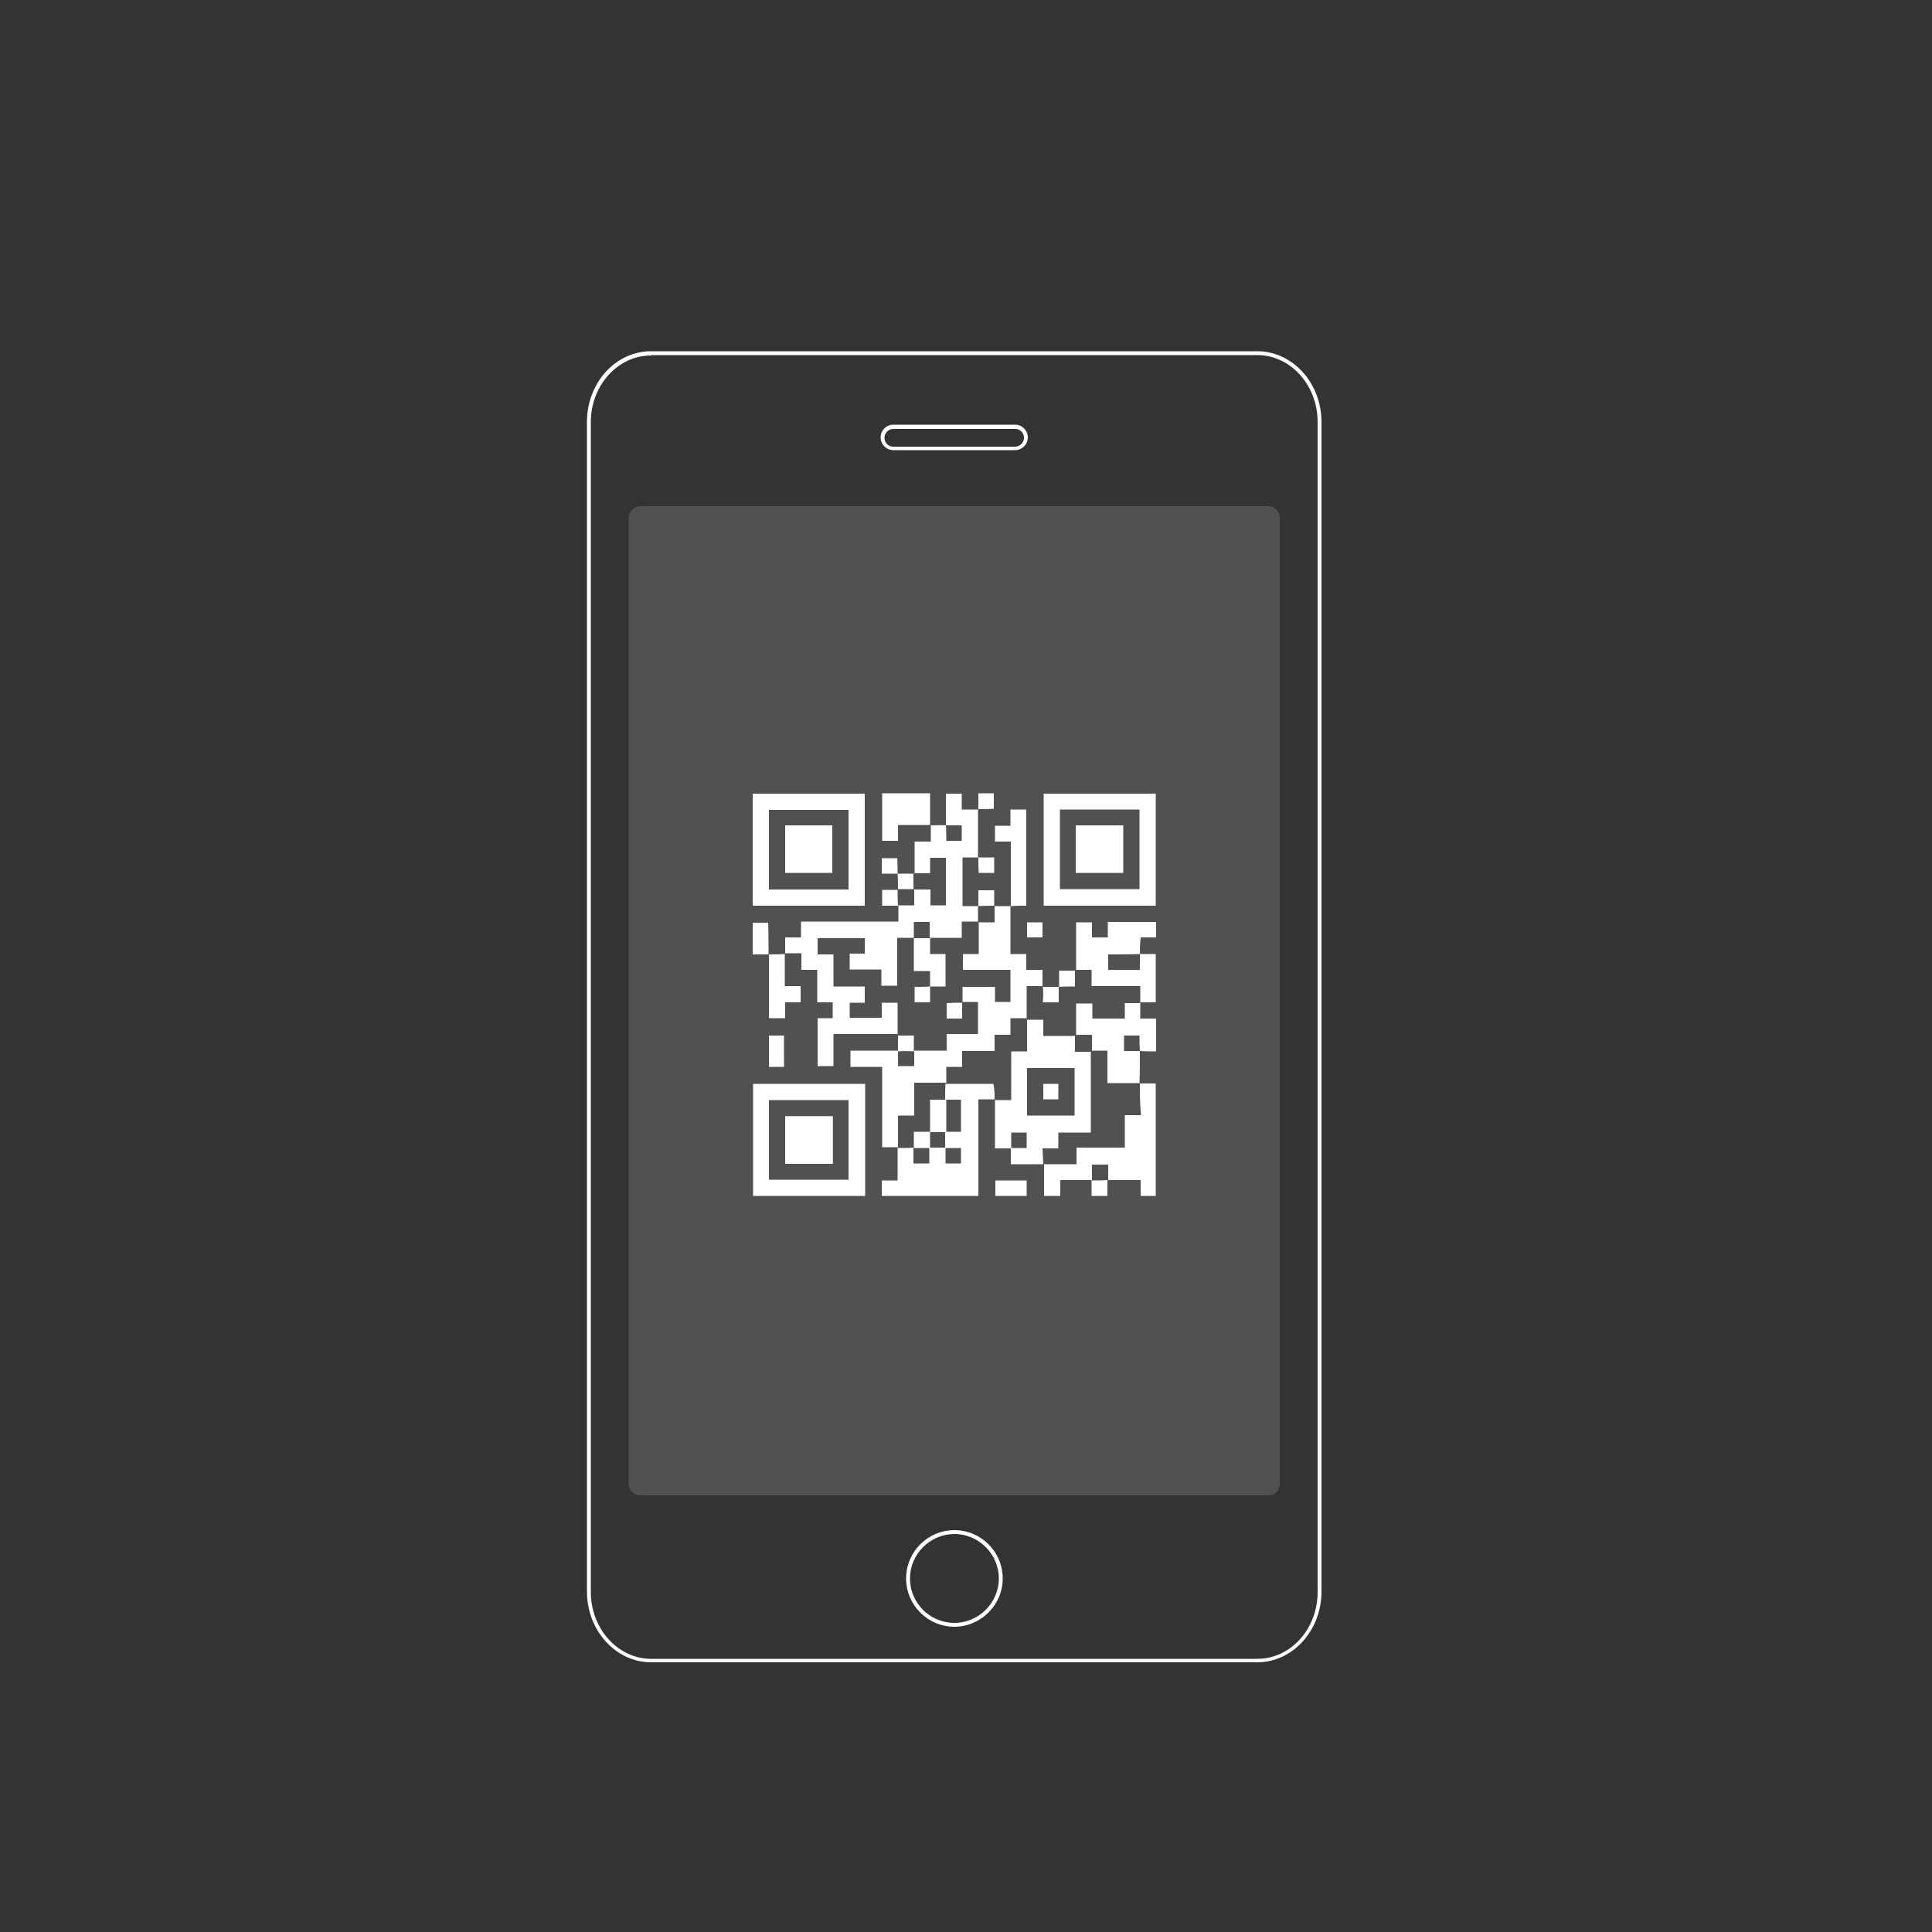 <?xml version="1.0" encoding="utf-8"?>
<!-- Generator: Adobe Illustrator 21.0.0, SVG Export Plug-In . SVG Version: 6.00 Build 0)  -->
<svg version="1.1" id="Objects" xmlns="http://www.w3.org/2000/svg" xmlns:xlink="http://www.w3.org/1999/xlink" x="0px" y="0px"
	 viewBox="0 0 500 500" enable-background="new 0 0 500 500" xml:space="preserve">
<rect x="0" y="0" width="500" height="500" fill="#333333" stroke="none"/>
<path fill="#FFFFFF" d="M325.4,430.2H168.5c-9.1,0-16.6-8.2-16.6-18.3V109.2c0-10.1,7.4-18.3,16.6-18.3h156.9
	c9.1,0,16.6,8.2,16.6,18.3v302.7C342,422,334.5,430.2,325.4,430.2z M168.5,92c-8.6,0-15.6,7.7-15.6,17.3v302.7
	c0,9.5,7,17.3,15.6,17.3h156.9c8.6,0,15.6-7.7,15.6-17.3V109.2c0-9.5-7-17.3-15.6-17.3H168.5z"/>
<path opacity="0.15" fill="#FFFFFF" d="M328.2,387H165.7c-1.6,0-3-1.4-3-3V134c0-1.6,1.4-3,3-3h162.5c1.6,0,3,1.4,3,3v250
	C331.2,385.6,329.9,387,328.2,387z"/>
<path fill="#FFFFFF" d="M262.7,116.5h-31.5c-1.8,0-3.3-1.5-3.3-3.3s1.5-3.3,3.3-3.3h31.5c1.8,0,3.3,1.5,3.3,3.3
	S264.5,116.5,262.7,116.5z M231.2,111c-1.2,0-2.3,1-2.3,2.3s1,2.3,2.3,2.3h31.5c1.2,0,2.3-1,2.3-2.3s-1-2.3-2.3-2.3H231.2z"/>
<path fill="#FFFFFF" d="M247,421c-6.9,0-12.5-5.6-12.5-12.5S240.1,396,247,396s12.5,5.6,12.5,12.5S253.8,421,247,421z M247,397
	c-6.3,0-11.5,5.2-11.5,11.5S240.6,420,247,420c6.3,0,11.5-5.2,11.5-11.5S253.3,397,247,397z"/>
<g>
	<path fill="#FFFFFF" d="M244.8,213.6c0-2.7,0-5.4,0-8.2c1.4,0,2.7,0,4.1,0c0,1.2,0,2.5,0,4.1c1.6,0,2.9,0,4.3,0l-0.1-0.1
		c0,4.2,0,8.4,0,12.6l0.1-0.1c-1.3,0-2.6,0-4.1,0c0,4.2,0,8.2,0,12.6c1.3,0,2.7,0,4.1,0l-0.1-0.1c0,1.4,0,2.8,0,4.2l0.1-0.1
		c-1.4,0-2.7,0-4.3,0c0,1.6,0,2.8,0,4.2c-2.9,0-5.6,0-8.3,0c0-1.4,0-2.7,0-4.1c-1.5,0-2.8,0-4.1,0c0,1.5,0,2.8,0,4.1
		c-1.4,0-2.7,0-4.3,0c0,4.3,0,8.4,0,12.4c-1.5,0-2.7,0-4.1,0c0-1.4,0-2.7,0-4.2c-2.9,0-5.6,0-8.2,0c0-1.5,0-2.7,0-4.1
		c1.4,0,2.7,0,3.9,0c0-1.5,0-2.8,0-4c-4.2,0-8.2,0-12.2,0c0,1.4,0,2.7,0,4.2c1.4,0,2.7,0,4.1,0c0,2.8,0,5.5,0,8.3c2.8,0,5.5,0,8.1,0
		c0,1.5,0,2.8,0,4.2c-1.4,0-2.6,0-3.9,0c0,1.4,0,2.7,0,3.9c2.8,0,5.5,0,8.3,0c0-1.4,0-2.6,0-3.9c1.4,0,2.7,0,4.1,0
		c0,2.8,0,5.5,0,8.2l0.1-0.1c-5.5,0-11,0-16.7,0c0,2.8,0,5.5,0,8.3c-1.4,0-2.7,0-4.1,0c0-4,0-8.1,0-12.4c1.2,0,2.5,0,3.9,0
		c0-1.4,0-2.7,0-4.1c-1.2,0-2.5,0-4,0c0-2.9,0-5.6,0-8.4c-1.4,0-2.7,0-4.1,0c0-1.4,0-2.7,0-4.3c-1.6,0-2.9,0-4.3,0l0.1,0.1
		c0-1.3,0-2.6,0-4.2c1.4,0,2.7,0,4.1,0c0-1.4,0-2.7,0-4.1c8.4,0,16.6,0,25.2,0c0-1.6,0-2.9,0-4.3l-0.1,0.1c1.4,0,2.7,0,4.2,0
		c0-1.6,0-2.9,0-4.2l-0.1,0.1c1.4,0,2.7,0,4.3,0c0,1.5,0,2.8,0,4.1c1.4,0,2.7,0,4,0c0-4.1,0-8.2,0-12.3c-1.4,0-2.6,0-4.1,0
		c0,1.4,0,2.7,0,4c-1.5,0-2.8,0-4.1,0l0.1,0.1c0-2.7,0-5.4,0-8.3c1.3,0,2.6,0,4.2,0c0-1.6,0-2.9,0-4.3l-0.1,0.1
		C242.1,213.6,243.5,213.5,244.8,213.6c0.1,1.3,0.1,2.7,0.1,4c1.5,0,2.8,0,4,0c0-1.4,0-2.7,0-4C247.4,213.6,246.1,213.6,244.8,213.6
		z"/>
	<path fill="#FFFFFF" d="M257.4,234.5c1.4,0,2.8,0,4.2,0l-0.1-0.1c0,4.1,0,8.2,0,12.5c1.4,0,2.7,0,4.1,0c0,1.4,0,2.7,0,4.1
		c1.4,0,2.7,0,4.2,0c0,1.6,0,2.9,0,4.3l0.1-0.1c-1.4,0-2.7,0-4.2,0c0,3,0,5.7,0,8.4l0.1-0.1c-1.4,0-2.7,0-4.3,0c0,1.6,0,2.9,0,4.3
		c-1.5,0-2.7,0-4.1,0c0,1.4,0,2.7,0,4.2c-2.9,0-5.6,0-8.4,0c0,1.5,0,2.7,0,4.1c-1.4,0-2.7,0-4.1,0c0,1.5,0,2.8,0,4.2l0.1-0.1
		c-2.7,0-5.5,0-8.4,0c0,2.9,0,5.6,0,8.5c-1.5,0-2.8,0-4.2,0c0,2.9,0,5.6,0,8.3l0.1-0.1c-1.3,0-2.6,0-4.2,0c0-6.9,0-13.8,0-20.8
		c-2.8,0-5.5,0-8.2,0c0-1.4,0-2.7,0-4.2c4.1,0,8.2,0,12.4,0l-0.1-0.1c0,1.4,0,2.7,0,4.1c1.6,0,2.8,0,4.2,0c0-1.4,0-2.8,0-4.1
		l-0.1,0.1c2.8,0,5.5,0,8.5,0c0-1.6,0-2.9,0-4.3c2.8,0,5.5,0,8.1,0c0-2.8,0-5.5,0-8.3c-1.4,0-2.8,0-4.1,0l0.1,0.1c0-1.4,0-2.7,0-4
		c2.9,0,5.6,0,8.4,0c0,1.4,0,2.6,0,3.9c1.4,0,2.7,0,4,0c0-2.8,0-5.5,0-8.3c-4.2,0-8.3,0-12.3,0c0-1.4,0-2.7,0-4.1c1.4,0,2.7,0,4.1,0
		c0-2.9,0-5.6,0-8.3l-0.1,0.1c1.4,0,2.7,0,4.2,0C257.4,237,257.4,235.7,257.4,234.5L257.4,234.5z"/>
	<path fill="#FFFFFF" d="M270,301.3c-2.7,0-5.4,0-8.4,0c0-1.4,0-2.8,0-4.2c1.4,0,2.7,0,4.1,0c0-1.5,0-2.8,0-4c-1.4,0-2.7,0-4,0
		c0,1.5,0,2.8,0,4.1c-1.3,0-2.6,0-4.2,0c0-4.3,0-8.5,0-12.6l-0.1,0.1c1.4,0,2.7,0,4.3,0c0-4.3,0-8.4,0-12.6c1.5,0,2.7,0,4.1,0
		c0-2.9,0-5.6,0-8.3l-0.1,0.1c1.4,0,2.7,0,4.3,0c0,1.5,0,2.8,0,4.2c2.9,0,5.6,0,8.3,0l-0.1-0.1c0,1.4,0,2.7,0,4.2c1.6,0,2.9,0,4.2,0
		l-0.1-0.1c0,6.9,0,13.9,0,21c-2.9,0-5.6,0-8.4,0c0,1.5,0,2.7,0,4.1c-1.4,0-2.7,0-4.1,0C269.9,298.7,269.9,300,270,301.3L270,301.3z
		 M265.8,288.7c4.2,0,8.2,0,12.3,0c0-4.2,0-8.2,0-12.3c-4.2,0-8.2,0-12.3,0C265.8,280.5,265.8,284.5,265.8,288.7z"/>
	<path fill="#FFFFFF" d="M223.8,234.4c-9.7,0-19.3,0-29,0c0-9.7,0-19.2,0-29c9.6,0,19.2,0,29,0C223.8,214.9,223.8,224.6,223.8,234.4
		z M219.6,230.2c0-7,0-13.8,0-20.6c-7,0-13.8,0-20.6,0c0,7,0,13.7,0,20.6C205.9,230.2,212.7,230.2,219.6,230.2z"/>
	<path fill="#FFFFFF" d="M299.1,205.4c0,9.7,0,19.3,0,29c-9.7,0-19.2,0-29,0c0-9.6,0-19.2,0-29C279.7,205.4,289.3,205.4,299.1,205.4
		z M274.3,209.5c0,7,0,13.8,0,20.6c7,0,13.8,0,20.6,0c0-7,0-13.7,0-20.6C288,209.5,281.2,209.5,274.3,209.5z"/>
	<path fill="#FFFFFF" d="M223.9,280.5c0,9.7,0,19.3,0,29c-9.7,0-19.2,0-29,0c0-9.6,0-19.2,0-29C204.5,280.5,214.1,280.5,223.9,280.5
		z M199,305.3c7,0,13.8,0,20.6,0c0-7,0-13.8,0-20.6c-7,0-13.7,0-20.6,0C199,291.6,199,298.4,199,305.3z"/>
	<path fill="#FFFFFF" d="M257.4,284.5c-1.3,0-2.6,0-4.2,0c0,8.4,0,16.6,0,25c-8.4,0-16.7,0-25,0c0-1.3,0-2.5,0-4c1.2,0,2.5,0,4.1,0
		c0-3,0-5.7,0-8.5l-0.1,0.1c1.4,0,2.8,0,4.2-0.1c0,1.4,0,2.7,0,4.1c1.5,0,2.8,0,4.1,0c0-1.4,0-2.8,0-4.1c1.4,0,2.8,0,4.2,0
		c0,1.4,0,2.7,0,4.1c1.5,0,2.8,0,4,0c0-1.4,0-2.7,0-4c-1.4,0-2.8,0-4.1,0c0-1.4,0-2.8,0-4.2c1.4,0,2.7,0,4.1,0c0-2.9,0-5.6,0-8.3
		c-1.5,0-2.8,0-4.1,0c0-1.4,0-2.8,0.1-4.2l-0.1,0.1c4.1,0,8.3,0,12.5,0C257.4,282,257.4,283.3,257.4,284.5L257.4,284.5z"/>
	<path fill="#FFFFFF" d="M295,280.4c1.3,0,2.6,0,4.1,0c0,9.7,0,19.4,0,29.1c-1.3,0-2.5,0-3.9,0c0-1.2,0-2.5,0-4.1c-3,0-5.7,0-8.5,0
		l0.1,0.1c0-1.4,0-2.7,0-4.1c-1.6,0-2.8,0-4.2,0c0,1.4,0,2.8,0,4.1l0.1-0.1c-2.7,0-5.4,0-8.3,0c0,1.4,0,2.7,0,4.1
		c-1.5,0-2.8,0-4.2,0c0-2.8,0-5.5,0-8.3l-0.1,0.1c2.8,0,5.5,0,8.5,0c0-1.6,0-2.8,0-4.3c4.2,0,8.2,0,12.5,0c0-2.8,0-5.5,0-8.4
		c1.5,0,2.8,0,4.2,0C295,285.8,295,283.1,295,280.4L295,280.4z"/>
	<path fill="#FFFFFF" d="M295,246.9c1.3,0,2.6,0,4.1,0c0,4.2,0,8.2,0,12.5c-1.4,0-2.7,0-4.1,0l0.1,0.1c0-1.4,0-2.7,0-4.3
		c-4.3,0-8.4,0-12.6,0c0-1.5,0-2.7,0-4.2c-1.5,0-2.8,0-4.1,0l0.1,0.1c0-4.1,0-8.2,0-12.4c1.4,0,2.6,0,4.1,0c0,1.3,0,2.6,0,3.9
		c1.4,0,2.7,0,4.1,0c0-1.3,0-2.6,0-4c4.3,0,8.3,0,12.5,0c0,1.3,0,2.5,0,4c-1.2,0-2.5,0-4,0C295,244.3,295,245.6,295,246.9
		c-2.7,0.1-5.4,0.1-8.2,0.1c0,1.5,0,2.8,0,4c2.8,0,5.5,0,8.2,0C295,249.6,295,248.3,295,246.9z"/>
	<path fill="#FFFFFF" d="M295,272c0,2.8,0,5.6-0.1,8.4l0.1-0.1c-2.7,0-5.5,0-8.4,0c0-2.9,0-5.6,0-8.4c-1.5,0-2.8,0-4.1,0l0.1,0.1
		c0-1.4,0-2.7,0-4.2c-1.6,0-2.9,0-4.2,0l0.1,0.1c0-2.8,0-5.5,0-8.2c1.5,0,2.8,0,4.2,0c0,1.4,0,2.6,0,3.9c2.8,0,5.5,0,8.4,0
		c0-1.4,0-2.7,0-4c1.5,0,2.8,0,4.1,0l-0.1-0.1c0,1.3,0,2.6,0,4.1c1.4,0,2.7,0,4.1,0c0,2.9,0,5.5,0,8.5
		C297.7,272.1,296.3,272.1,295,272c-0.1-1.3-0.1-2.7-0.1-4c-1.5,0-2.8,0-4,0c0,1.4,0,2.7,0,4C292.4,272,293.7,272,295,272z"/>
	<path fill="#FFFFFF" d="M240.7,213.5c-2.7,0-5.4,0-8.3,0c0,1.4,0,2.7,0,4.1c-1.5,0-2.8,0-4.1,0c0-4.1,0-8.1,0-12.3
		c4.1,0,8.1,0,12.4,0C240.7,208.1,240.7,210.8,240.7,213.5L240.7,213.5z"/>
	<path fill="#FFFFFF" d="M261.6,234.5c0-5.5,0-11,0-16.7c-1.4,0-2.7,0-4.1,0c0-1.4,0-2.7,0-4.1c1.2,0,2.5,0,4,0c0-1.5,0-2.8,0-4.2
		c1.4,0,2.7,0,4.1,0c0,8.2,0,16.4,0,24.9C264.3,234.4,262.9,234.4,261.6,234.5C261.5,234.4,261.6,234.5,261.6,234.5z"/>
	<path fill="#FFFFFF" d="M203.1,246.9c0,2.7,0,5.4,0,8.3c1.4,0,2.7,0,4.1,0c0,1.5,0,2.8,0,4.2c-1.3,0-2.5,0-4,0c0,1.4,0,2.7,0,4.1
		c-1.5,0-2.8,0-4.2,0c0-5.5,0-11.1,0-16.6l-0.1,0.1C200.3,247,201.7,247,203.1,246.9L203.1,246.9z"/>
	<path fill="#FFFFFF" d="M199,268c1.3,0,2.5,0,3.9,0c0,2.6,0,5.3,0,8.1c-1.2,0-2.5,0-3.9,0C199,273.4,199,270.7,199,268z"/>
	<path fill="#FFFFFF" d="M198.9,247c-1.3,0-2.6,0-4.1,0c0-2.7,0-5.4,0-8.2c1.3,0,2.5,0,4,0C198.9,241.5,198.9,244.3,198.9,247
		L198.9,247z"/>
	<path fill="#FFFFFF" d="M257.6,305.5c2.7,0,5.3,0,8.1,0c0,1.3,0,2.6,0,4c-2.7,0-5.3,0-8.1,0C257.6,308.3,257.6,307,257.6,305.5z"/>
	<path fill="#FFFFFF" d="M269.9,255.4c1.4,0,2.8,0,4.2,0l-0.1-0.1c0,1.4,0,2.7,0,4.1c-1.5,0-2.8,0-4.1,0
		C270,257.9,270,256.6,269.9,255.4L269.9,255.4z"/>
	<path fill="#FFFFFF" d="M274.1,255.4c0-1.3,0-2.6,0-4.2c1.5,0,2.8,0,4.2,0l-0.1-0.1c0,1.4,0,2.7,0,4.2
		C276.7,255.3,275.4,255.3,274.1,255.4L274.1,255.4z"/>
	<path fill="#FFFFFF" d="M232.4,272.1c0-1.4,0-2.8,0-4.2l-0.1,0.1c1.4,0,2.7,0,4.2,0c0,1.6,0,2.9,0,4.2l0.1-0.1
		C235.1,272,233.7,272,232.4,272.1L232.4,272.1z"/>
	<path fill="#FFFFFF" d="M269.8,238.7c0,1.3,0,2.5,0,3.9c-1.3,0-2.5,0-4,0c0-1.3,0-2.5,0-3.9C267.1,238.7,268.4,238.7,269.8,238.7z"
		/>
	<path fill="#FFFFFF" d="M253.2,209.4c0-1.3,0-2.6,0-4.1c1.3,0,2.6,0,4,0c0,1.2,0,2.5,0,4C255.9,209.4,254.5,209.4,253.2,209.4
		L253.2,209.4z"/>
	<path fill="#FFFFFF" d="M253.2,234.5c0-1.3,0-2.6,0-4.1c1.3,0,2.6,0,4.1,0c0,1.3,0,2.7,0,4.1l0.1-0.1
		C256,234.4,254.6,234.4,253.2,234.5L253.2,234.5z"/>
	<path fill="#FFFFFF" d="M232.4,234.4c-1.3,0-2.6,0-4.1,0c0-1.3,0-2.6,0-4.1c1.3,0,2.7,0,4.1,0l-0.1-0.1
		C232.3,231.7,232.3,233.1,232.4,234.4L232.4,234.4z"/>
	<path fill="#FFFFFF" d="M232.3,226.1c-1.3,0-2.6,0-4.1,0c0-1.3,0-2.6,0-4c1.2,0,2.5,0,4,0C232.3,223.4,232.3,224.8,232.3,226.1
		L232.3,226.1z"/>
	<path fill="#FFFFFF" d="M232.3,226.1c1.4,0,2.8,0,4.2,0l-0.1-0.1c0,1.4,0,2.8,0,4.2l0.1-0.1c-1.4,0-2.8,0-4.2,0l0.1,0.1
		C232.4,228.9,232.4,227.5,232.3,226.1L232.3,226.1z"/>
	<path fill="#FFFFFF" d="M253.2,221.9c1.3,0,2.6,0,4.1,0c0,1.3,0,2.6,0,4c-1.2,0-2.5,0-4,0C253.2,224.6,253.2,223.2,253.2,221.9
		L253.2,221.9z"/>
	<path fill="#FFFFFF" d="M286.6,305.4c0,1.3,0,2.6,0,4.1c-1.3,0-2.6,0-4.1,0c0-1.3,0-2.7,0-4.1l-0.1,0.1
		C283.8,305.5,285.3,305.5,286.6,305.4L286.6,305.4z"/>
	<path fill="#FFFFFF" d="M215.5,301.2c0-4.2,0-8.2,0-12.3c-4.2,0-8.2,0-12.3,0c0,4.2,0,8.2,0,12.3
		C207.4,301.2,211.4,301.2,215.5,301.2z"/>
	<path fill="#FFFFFF" d="M236.5,242.8c1.4,0,2.8,0,4.2,0c0,1.3,0,2.6,0,4.1c1.3,0,2.6,0,4,0c0,2.9,0,5.5,0,8.4c-1.4,0-2.7,0-4.1,0
		l0.1,0.1c0-1.3,0-2.6,0-4.1c-1.4,0-2.7,0-4.2,0C236.5,248.3,236.5,245.5,236.5,242.8z"/>
	<path fill="#FFFFFF" d="M249,259.5c0,1.3,0,2.6,0,4.1c-1.3,0-2.6,0-4,0c0-1.2,0-2.5,0-4C246.4,259.5,247.7,259.5,249,259.5
		L249,259.5z"/>
	<path fill="#FFFFFF" d="M240.7,255.3c0,1.3,0,2.6,0,4.1c-1.3,0-2.6,0-4,0c0-1.2,0-2.5,0-4C238,255.4,239.4,255.4,240.7,255.3
		L240.7,255.3z"/>
	<path fill="#FFFFFF" d="M244.9,293c-1.4,0-2.8,0-4.2,0c0-2.7,0-5.4,0-8.4c1.5,0,2.9,0,4.2,0C244.9,287.4,244.9,290.2,244.9,293z"/>
	<path fill="#FFFFFF" d="M240.7,292.9c0,1.4,0,2.8,0,4.2c-1.4,0-2.8,0-4.2,0c0-1.3,0-2.6,0-4.2C238,292.9,239.3,292.9,240.7,292.9z"
		/>
	<path fill="#FFFFFF" d="M270,280.5c1.3,0,2.5,0,3.9,0c0,1.3,0,2.5,0,4c-1.3,0-2.5,0-3.9,0C270,283.2,270,282,270,280.5z"/>
	<path fill="#FFFFFF" d="M203.2,213.6c4.2,0,8.1,0,12.2,0c0,4.1,0,8.1,0,12.3c-4,0-8.1,0-12.2,0
		C203.2,221.9,203.2,217.8,203.2,213.6z"/>
	<path fill="#FFFFFF" d="M278.4,213.6c4.1,0,8.1,0,12.3,0c0,4.1,0,8.1,0,12.3c-4,0-8.1,0-12.3,0
		C278.4,221.9,278.4,217.9,278.4,213.6z"/>
	<path fill="#FFFFFF" d="M215.5,301.2c-4.1,0-8.1,0-12.3,0c0-4,0-8.1,0-12.3c4,0,8.1,0,12.3,0C215.5,293,215.5,297,215.5,301.2z"/>
</g>
</svg>
